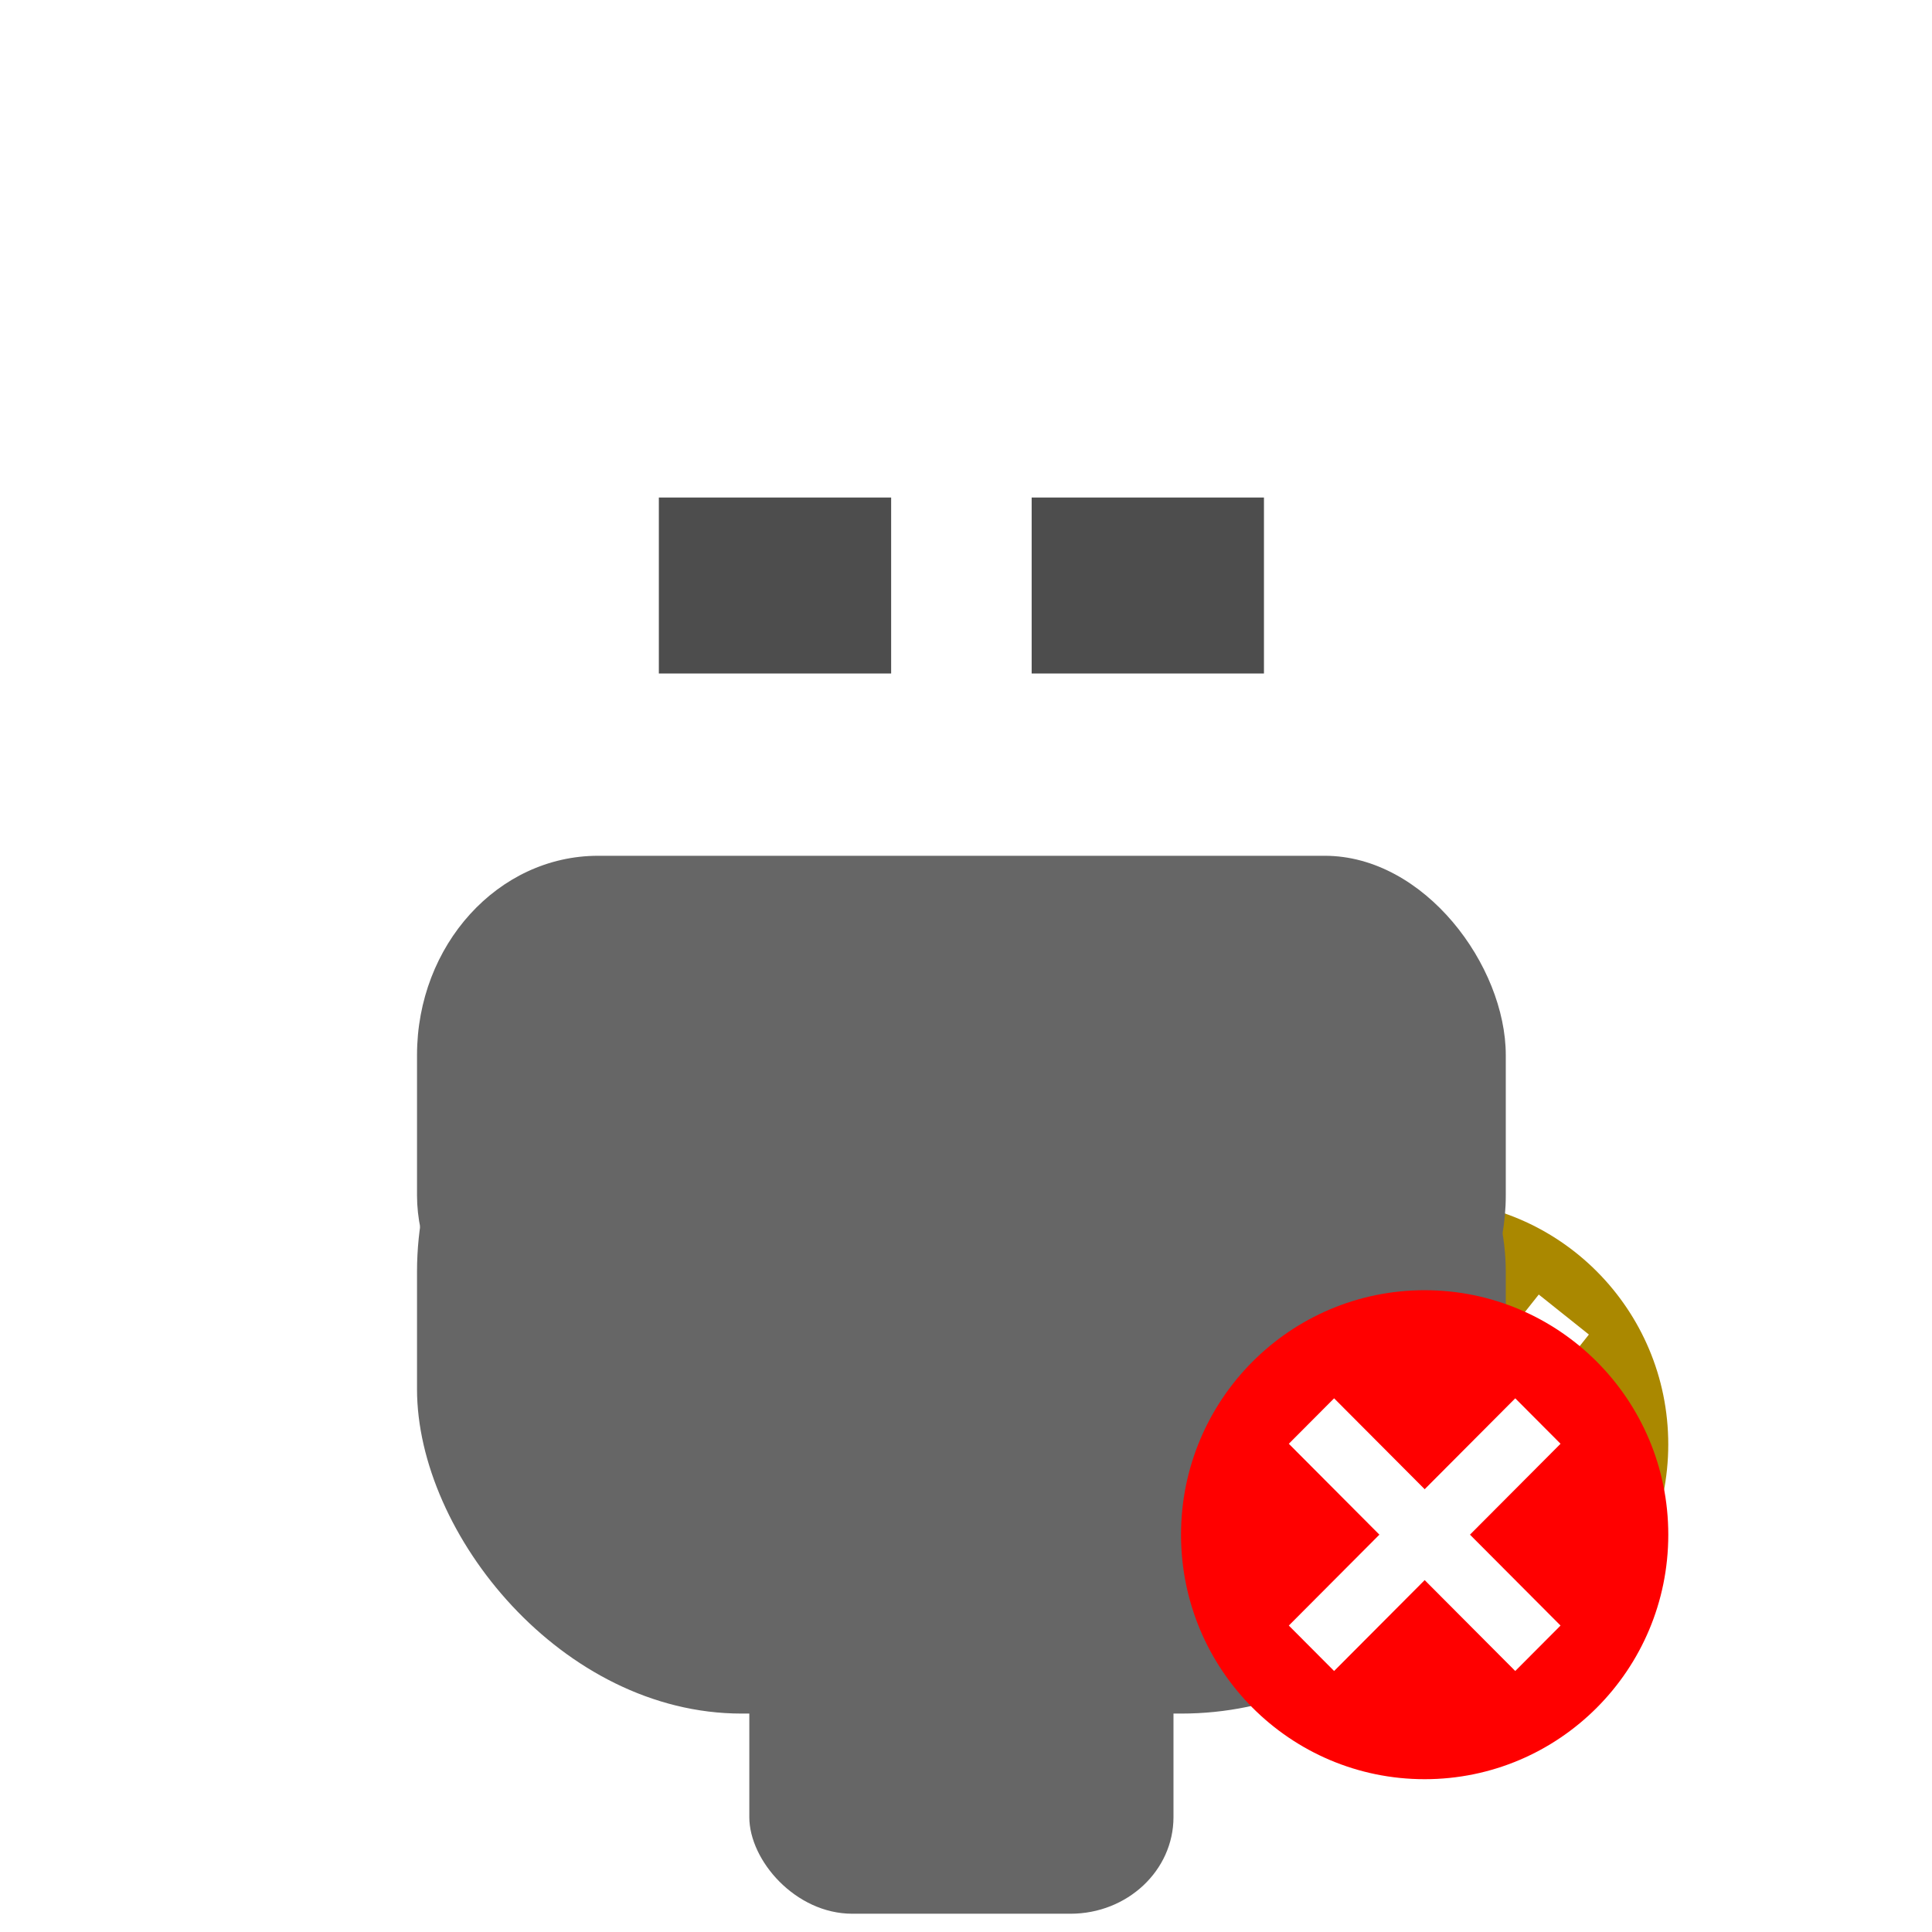 <?xml version="1.0" encoding="UTF-8" standalone="no"?>
<!-- Created with Inkscape (http://www.inkscape.org/) -->

<svg
   width="96"
   height="96"
   viewBox="0 0 25.4 25.4"
   version="1.1"
   id="svg5"
   inkscape:version="1.2.2 (b0a8486541, 2022-12-01)"
   sodipodi:docname="icon.svg"
   inkscape:export-filename="serial_monitor/usb_plug_disconnected.png"
   inkscape:export-xdpi="96"
   inkscape:export-ydpi="96"
   xmlns:inkscape="http://www.inkscape.org/namespaces/inkscape"
   xmlns:sodipodi="http://sodipodi.sourceforge.net/DTD/sodipodi-0.dtd"
   xmlns="http://www.w3.org/2000/svg"
   xmlns:svg="http://www.w3.org/2000/svg">
  <sodipodi:namedview
     id="namedview7"
     pagecolor="#ffffff"
     bordercolor="#000000"
     borderopacity="0.25"
     inkscape:showpageshadow="2"
     inkscape:pageopacity="0.0"
     inkscape:pagecheckerboard="true"
     inkscape:deskcolor="#d1d1d1"
     inkscape:document-units="px"
     showgrid="false"
     showborder="false"
     showguides="false"
     inkscape:zoom="3.8322176"
     inkscape:cx="56.755649"
     inkscape:cy="58.321322"
     inkscape:window-width="1638"
     inkscape:window-height="774"
     inkscape:window-x="26"
     inkscape:window-y="23"
     inkscape:window-maximized="0"
     inkscape:current-layer="layer1" />
  <defs
     id="defs2">
    <filter
       style="color-interpolation-filters:sRGB"
       inkscape:label="Drop Shadow"
       id="filter2255"
       x="-0.15"
       y="-0.191"
       width="1.299"
       height="1.591">
      <feFlood
         flood-opacity="0.522"
         flood-color="rgb(0,0,0)"
         result="flood"
         id="feFlood2245" />
      <feComposite
         in="flood"
         in2="SourceGraphic"
         operator="in"
         result="composite1"
         id="feComposite2247" />
      <feGaussianBlur
         in="composite1"
         stdDeviation="0.46"
         result="blur"
         id="feGaussianBlur2249" />
      <feOffset
         dx="4.57967e-15"
         dy="1.4"
         result="offset"
         id="feOffset2251" />
      <feComposite
         in="SourceGraphic"
         in2="offset"
         operator="over"
         result="fbSourceGraphic"
         id="feComposite2253" />
      <feColorMatrix
         result="fbSourceGraphicAlpha"
         in="fbSourceGraphic"
         values="0 0 0 -1 0 0 0 0 -1 0 0 0 0 -1 0 0 0 0 1 0"
         id="feColorMatrix5014" />
      <feFlood
         id="feFlood5016"
         flood-opacity="0.337"
         flood-color="rgb(0,0,0)"
         result="flood"
         in="fbSourceGraphic" />
      <feComposite
         in2="fbSourceGraphic"
         id="feComposite5018"
         in="flood"
         operator="in"
         result="composite1" />
      <feGaussianBlur
         id="feGaussianBlur5020"
         in="composite1"
         stdDeviation="0.6"
         result="blur" />
      <feOffset
         id="feOffset5022"
         dx="4.57967e-15"
         dy="1.4"
         result="offset" />
      <feComposite
         in2="offset"
         id="feComposite5024"
         in="fbSourceGraphic"
         operator="over"
         result="composite2" />
    </filter>
    <filter
       style="color-interpolation-filters:sRGB"
       inkscape:label="Drop Shadow"
       id="filter887"
       x="-0.444"
       y="-0.507"
       width="1.889"
       height="2.258">
      <feFlood
         flood-opacity="0.522"
         flood-color="rgb(0,0,0)"
         result="flood"
         id="feFlood877" />
      <feComposite
         in="flood"
         in2="SourceGraphic"
         operator="in"
         result="composite1"
         id="feComposite879" />
      <feGaussianBlur
         in="composite1"
         stdDeviation="1.817"
         result="blur"
         id="feGaussianBlur881" />
      <feOffset
         dx="4.57967e-15"
         dy="1.4"
         result="offset"
         id="feOffset883" />
      <feComposite
         in="SourceGraphic"
         in2="offset"
         operator="over"
         result="fbSourceGraphic"
         id="feComposite885" />
      <feColorMatrix
         result="fbSourceGraphicAlpha"
         in="fbSourceGraphic"
         values="0 0 0 -1 0 0 0 0 -1 0 0 0 0 -1 0 0 0 0 1 0"
         id="feColorMatrix2788" />
      <feFlood
         id="feFlood2790"
         flood-opacity="0.855"
         flood-color="rgb(0,0,0)"
         result="flood"
         in="fbSourceGraphic" />
      <feComposite
         in2="fbSourceGraphic"
         id="feComposite2792"
         in="flood"
         operator="in"
         result="composite1" />
      <feGaussianBlur
         id="feGaussianBlur2794"
         in="composite1"
         stdDeviation="0.6"
         result="blur" />
      <feOffset
         id="feOffset2796"
         dx="4.57967e-15"
         dy="1.4"
         result="offset" />
      <feComposite
         in2="offset"
         id="feComposite2798"
         in="fbSourceGraphic"
         operator="over"
         result="composite2" />
    </filter>
    <filter
       style="color-interpolation-filters:sRGB"
       inkscape:label="Drop Shadow"
       id="filter5786"
       x="-0.217"
       y="-0.22"
       width="1.435"
       height="1.653">
      <feFlood
         flood-opacity="0.678"
         flood-color="rgb(0,0,0)"
         result="flood"
         id="feFlood5776" />
      <feComposite
         in="flood"
         in2="SourceGraphic"
         operator="in"
         result="composite1"
         id="feComposite5778" />
      <feGaussianBlur
         in="composite1"
         stdDeviation="0.6"
         result="blur"
         id="feGaussianBlur5780" />
      <feOffset
         dx="4.57967e-15"
         dy="1.4"
         result="offset"
         id="feOffset5782" />
      <feComposite
         in="SourceGraphic"
         in2="offset"
         operator="over"
         result="composite2"
         id="feComposite5784" />
    </filter>
    <filter
       style="color-interpolation-filters:sRGB"
       inkscape:label="Drop Shadow"
       id="filter6161"
       x="-0.189"
       y="-0.189"
       width="1.379"
       height="1.563">
      <feFlood
         flood-opacity="0.678"
         flood-color="rgb(0,0,0)"
         result="flood"
         id="feFlood6151" />
      <feComposite
         in="flood"
         in2="SourceGraphic"
         operator="in"
         result="composite1"
         id="feComposite6153" />
      <feGaussianBlur
         in="composite1"
         stdDeviation="0.6"
         result="blur"
         id="feGaussianBlur6155" />
      <feOffset
         dx="4.57967e-15"
         dy="1.4"
         result="offset"
         id="feOffset6157" />
      <feComposite
         in="SourceGraphic"
         in2="offset"
         operator="over"
         result="composite2"
         id="feComposite6159" />
    </filter>
  </defs>
  <g
     inkscape:label="Layer 1"
     inkscape:groupmode="layer"
     id="layer1">
    <g
       id="g5313"
       transform="matrix(0.842,0,0,0.845,-46.133,-55.558)"
       inkscape:export-filename="usb_plug_disconnected.png"
       inkscape:export-xdpi="69.669998"
       inkscape:export-ydpi="69.669998"
       style="stroke-width:1.186">
      <circle
         style="fill:#aa8800;fill-opacity:1;stroke-width:0.314"
         id="circle4916"
         cx="77.034"
         cy="88.222"
         r="3.804" />
      <g
         id="g5307"
         transform="rotate(38.486,131.453,85.133)"
         style="stroke-width:1.186">
        <rect
           style="fill:#ffffff;fill-opacity:1;stroke-width:0.314"
           id="rect5301"
           width="1"
           height="5"
           x="90.722"
           y="118.483" />
        <rect
           style="fill:#ffffff;fill-opacity:1;stroke-width:0.314"
           id="rect5303"
           width="2.5"
           height="1"
           x="89.222"
           y="122.483" />
      </g>
    </g>
    <rect
       style="fill:#000000;fill-opacity:0;stroke-width:0.265"
       id="rect5346"
       width="25.248"
       height="25.343"
       x="3.2826887e-07"
       y="-0.646"
       inkscape:export-filename="usb_plug_connected.png"
       inkscape:export-xdpi="96"
       inkscape:export-ydpi="96" />
    <rect
       style="fill:#666666;fill-opacity:1;stroke-width:0.314;filter:url(#filter5786)"
       id="rect685"
       width="6.623"
       height="6.553"
       x="36.239"
       y="105.971"
       rx="1.608"
       ry="1.503"
       transform="matrix(0.842,0,0,0.845,-20.662,-71.106)" />
    <g
       id="g673"
       transform="matrix(0.842,0,0,0.845,-20.702,-69.117)"
       style="stroke-width:1.186;filter:url(#filter887)">
      <rect
         style="fill:#ffffff;stroke-width:0.314"
         id="rect400"
         width="13.054"
         height="11.446"
         x="33.071"
         y="82.701"
         rx="0"
         ry="0" />
      <g
         id="g667"
         transform="translate(-0.241)"
         style="stroke-width:1.186">
        <rect
           style="fill:#4d4d4d;stroke-width:0.314"
           id="rect454"
           width="3.627"
           height="2.738"
           x="35.115"
           y="86.736" />
        <rect
           style="fill:#4d4d4d;stroke-width:0.314"
           id="rect456"
           width="3.627"
           height="2.738"
           x="40.936"
           y="86.736" />
      </g>
    </g>
    <g
       id="g398"
       style="fill:#666666;fill-opacity:1;stroke-width:1.186;filter:url(#filter2255)"
       transform="matrix(0.842,0,0,0.845,-20.702,-69.117)">
      <rect
         style="fill:#666666;fill-opacity:1;stroke-width:0.314"
         id="rect392"
         width="17"
         height="8.387"
         x="31.098"
         y="92.31"
         rx="2.827"
         ry="3.102" />
      <rect
         style="fill:#666666;fill-opacity:1;stroke-width:0.314"
         id="rect394"
         width="17"
         height="11.922"
         x="31.098"
         y="93.734"
         rx="5.067"
         ry="5.048" />
    </g>
    <g
       id="g5195"
       transform="matrix(0.842,0,0,0.845,-47.282,-72.459)"
       inkscape:export-filename="usb_plug_connected.png"
       inkscape:export-xdpi="96"
       inkscape:export-ydpi="96"
       style="stroke-width:1.186;filter:url(#filter6161)">
      <circle
         style="fill:#ff0000;fill-opacity:1;stroke-width:0.314"
         id="path4136"
         cx="78.399"
         cy="108.228"
         r="3.804" />
      <g
         id="g5189"
         transform="rotate(45,85.341,75.878)"
         style="stroke-width:1.186">
        <rect
           style="fill:#ffffff;fill-opacity:1;stroke-width:0.314"
           id="rect5181"
           width="1"
           height="5"
           x="102.807"
           y="101.161"
           rx="0"
           ry="0" />
        <rect
           style="fill:#ffffff;fill-opacity:1;stroke-width:0.314"
           id="rect5185"
           width="1"
           height="5"
           x="103.161"
           y="-105.807"
           rx="0"
           ry="0"
           transform="rotate(90)" />
      </g>
    </g>
  </g>
</svg>
